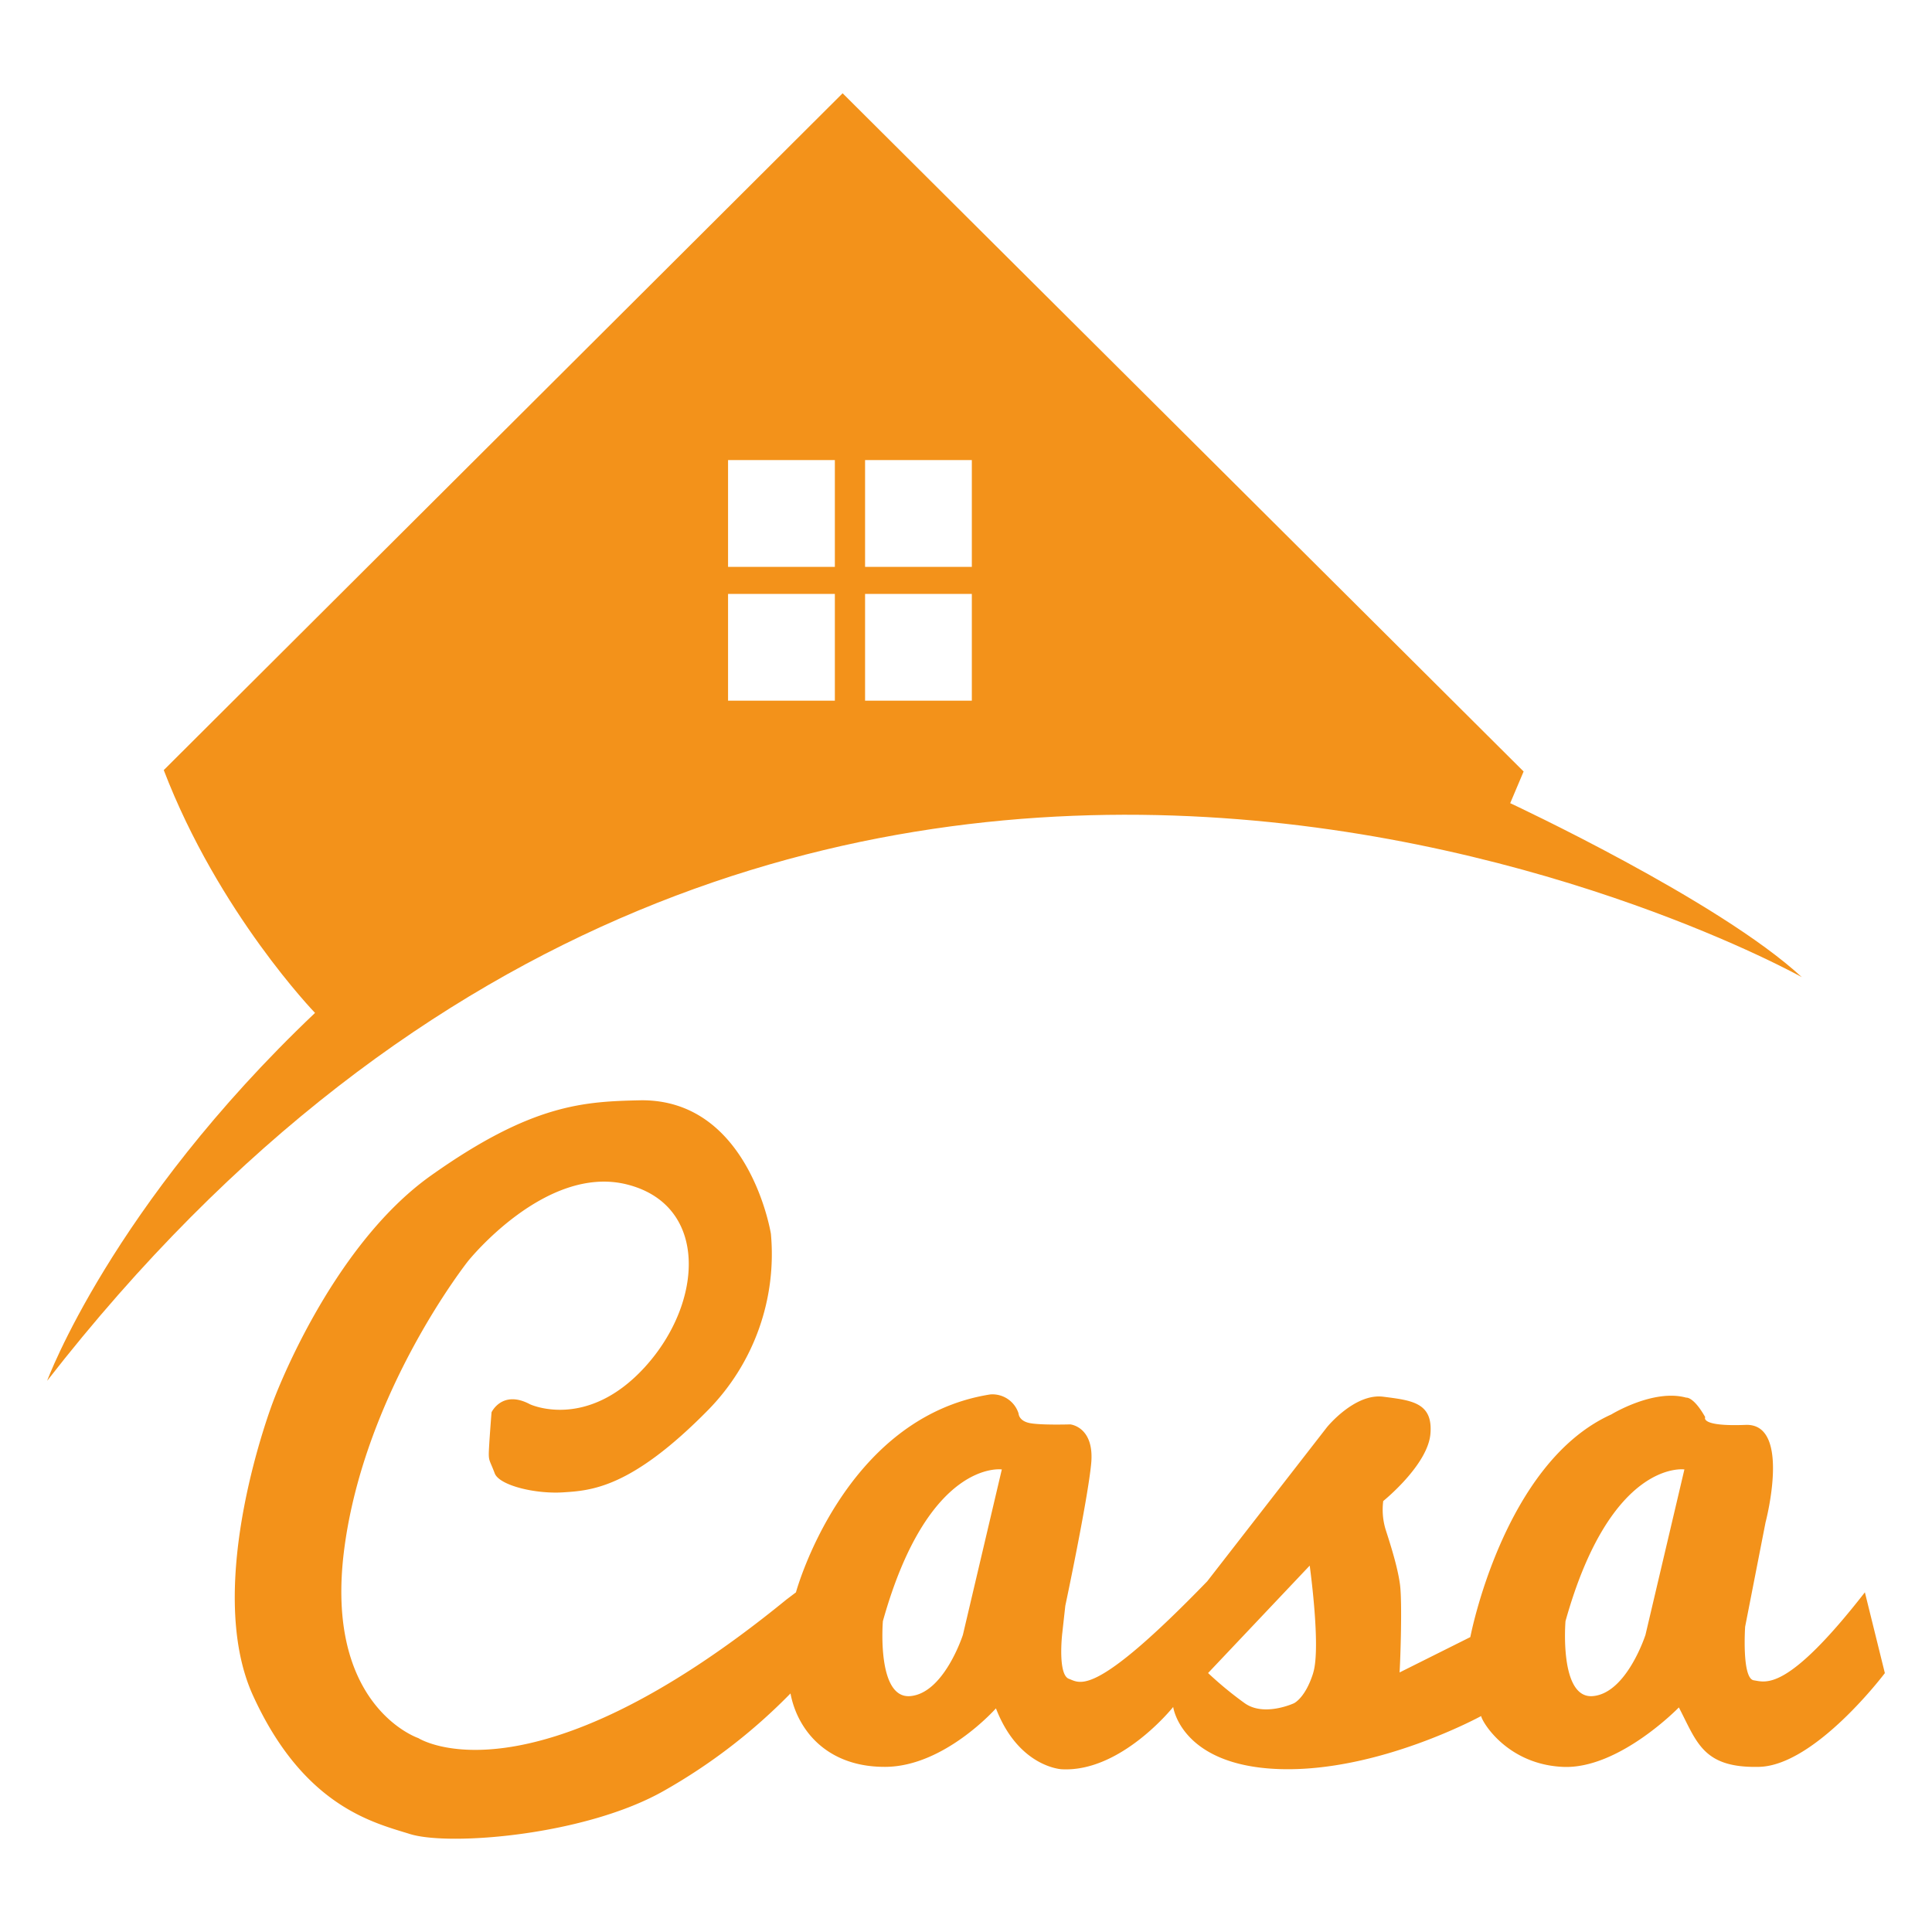 <svg xmlns="http://www.w3.org/2000/svg" viewBox="0 0 500 500"><defs><style>.cls-1{fill:#f3921a;}</style></defs><title>Plan de travail 1</title><g id="Calque_3" data-name="Calque 3"><path class="cls-1" d="M482.63,412.09C462.44,438,457,435.33,453.87,434.86S451.64,421,451.64,421l5.28-27s6.81-25.71-5.16-25.24-10.45-2-10.45-2c-3.05-5.4-4.92-5.05-4.92-5.05-8.46-2.35-19.37,4.34-19.37,4.34-27.93,12.56-36.5,57.63-36.5,57.63l-18.31,9.15c.23-3.63.7-18.07.12-22.65s-2.59-10.8-3.76-14.43a17.63,17.63,0,0,1-.59-7.28s11.51-9.27,12.21-17.37-4.81-8.69-12.21-9.63-14.55,7.87-14.55,7.87l-31,39.9c-29.45,30.4-32.86,26.29-35.79,25.24s-1.76-11.5-1.76-11.5l.82-7.4s5.75-27.11,6.69-36.73-5.4-10.22-5.4-10.22-7.75.24-10.56-.35-2.82-2.46-2.82-2.46a7.08,7.08,0,0,0-7.35-4.94c-38,6-50.27,51.22-50.27,51.22L203.48,414c-66.61,54.36-95.21,35.82-95.21,35.82s-24.51-8.17-19.17-49,32.05-74.47,32.05-74.47,20.11-25.14,41.17-19.8S182.11,337,167,353.68s-29.85,9.74-29.85,9.74c-7.19-3.83-9.94,2.08-9.94,2.08s-.71,8.92-.71,10.79.36,1.88,1.53,5,10.45,5.4,17.72,4.93,17.61-1.06,37.56-21.36a57.6,57.6,0,0,0,16.2-45.54S194,284.63,166,284.75c-14.74.32-28.17.82-54.46,19.48s-40.84,58.45-40.84,58.45S52.36,410.1,65.5,438.85s31.22,32.86,40.61,35.8c10.21,3.17,45.54.35,65.85-11.27a146.91,146.91,0,0,0,32.62-25.12c1.76,9.39,9.39,19.13,24.65,19s28.52-15.14,28.52-15.14c5.87,15.25,17,15.76,17,15.76,15.37.85,28.87-16.12,28.87-16.12s2,15.26,27.58,16.08,52.12-13.73,52.12-13.73c.23,1.53,6.8,12.56,21.24,13.16s29.93-15.39,29.93-15.39c4.69,9,6.22,15.73,20.77,15.38S487.8,433,487.8,433Zm-233.43,11s-4.85,15.11-13.62,15.86-7.09-19.4-7.09-19.4c11.75-42,30.78-39.26,30.78-39.26Zm90.65,9.89c-2.05,6.53-5,7.83-5,7.83s-7.65,3.55-12.69,0a93.87,93.87,0,0,1-9.51-7.83l26.3-27.8S341.91,426.41,339.85,432.94Zm86-9.89s-4.85,15.11-13.62,15.86-7.08-19.4-7.08-19.4c11.75-42,30.77-39.26,30.77-39.26Z"/><path class="cls-1" d="M390.84,207.86l3.47-8.2L218.07,24.14,42.38,199.3c14.19,37,39.15,62.84,39.15,62.84C28.78,312.21,12.2,357.35,12.2,357.35,206.66,107.58,466.3,252.88,466.3,252.88,444.79,233,390.84,207.86,390.84,207.86ZM216.06,181.33H188.42V153.7h27.64Zm0-34.63H188.42V119.07h27.64Zm35.45,34.63H223.88V153.7h27.63Zm0-34.63H223.88V119.07h27.63Z"/></g></svg>